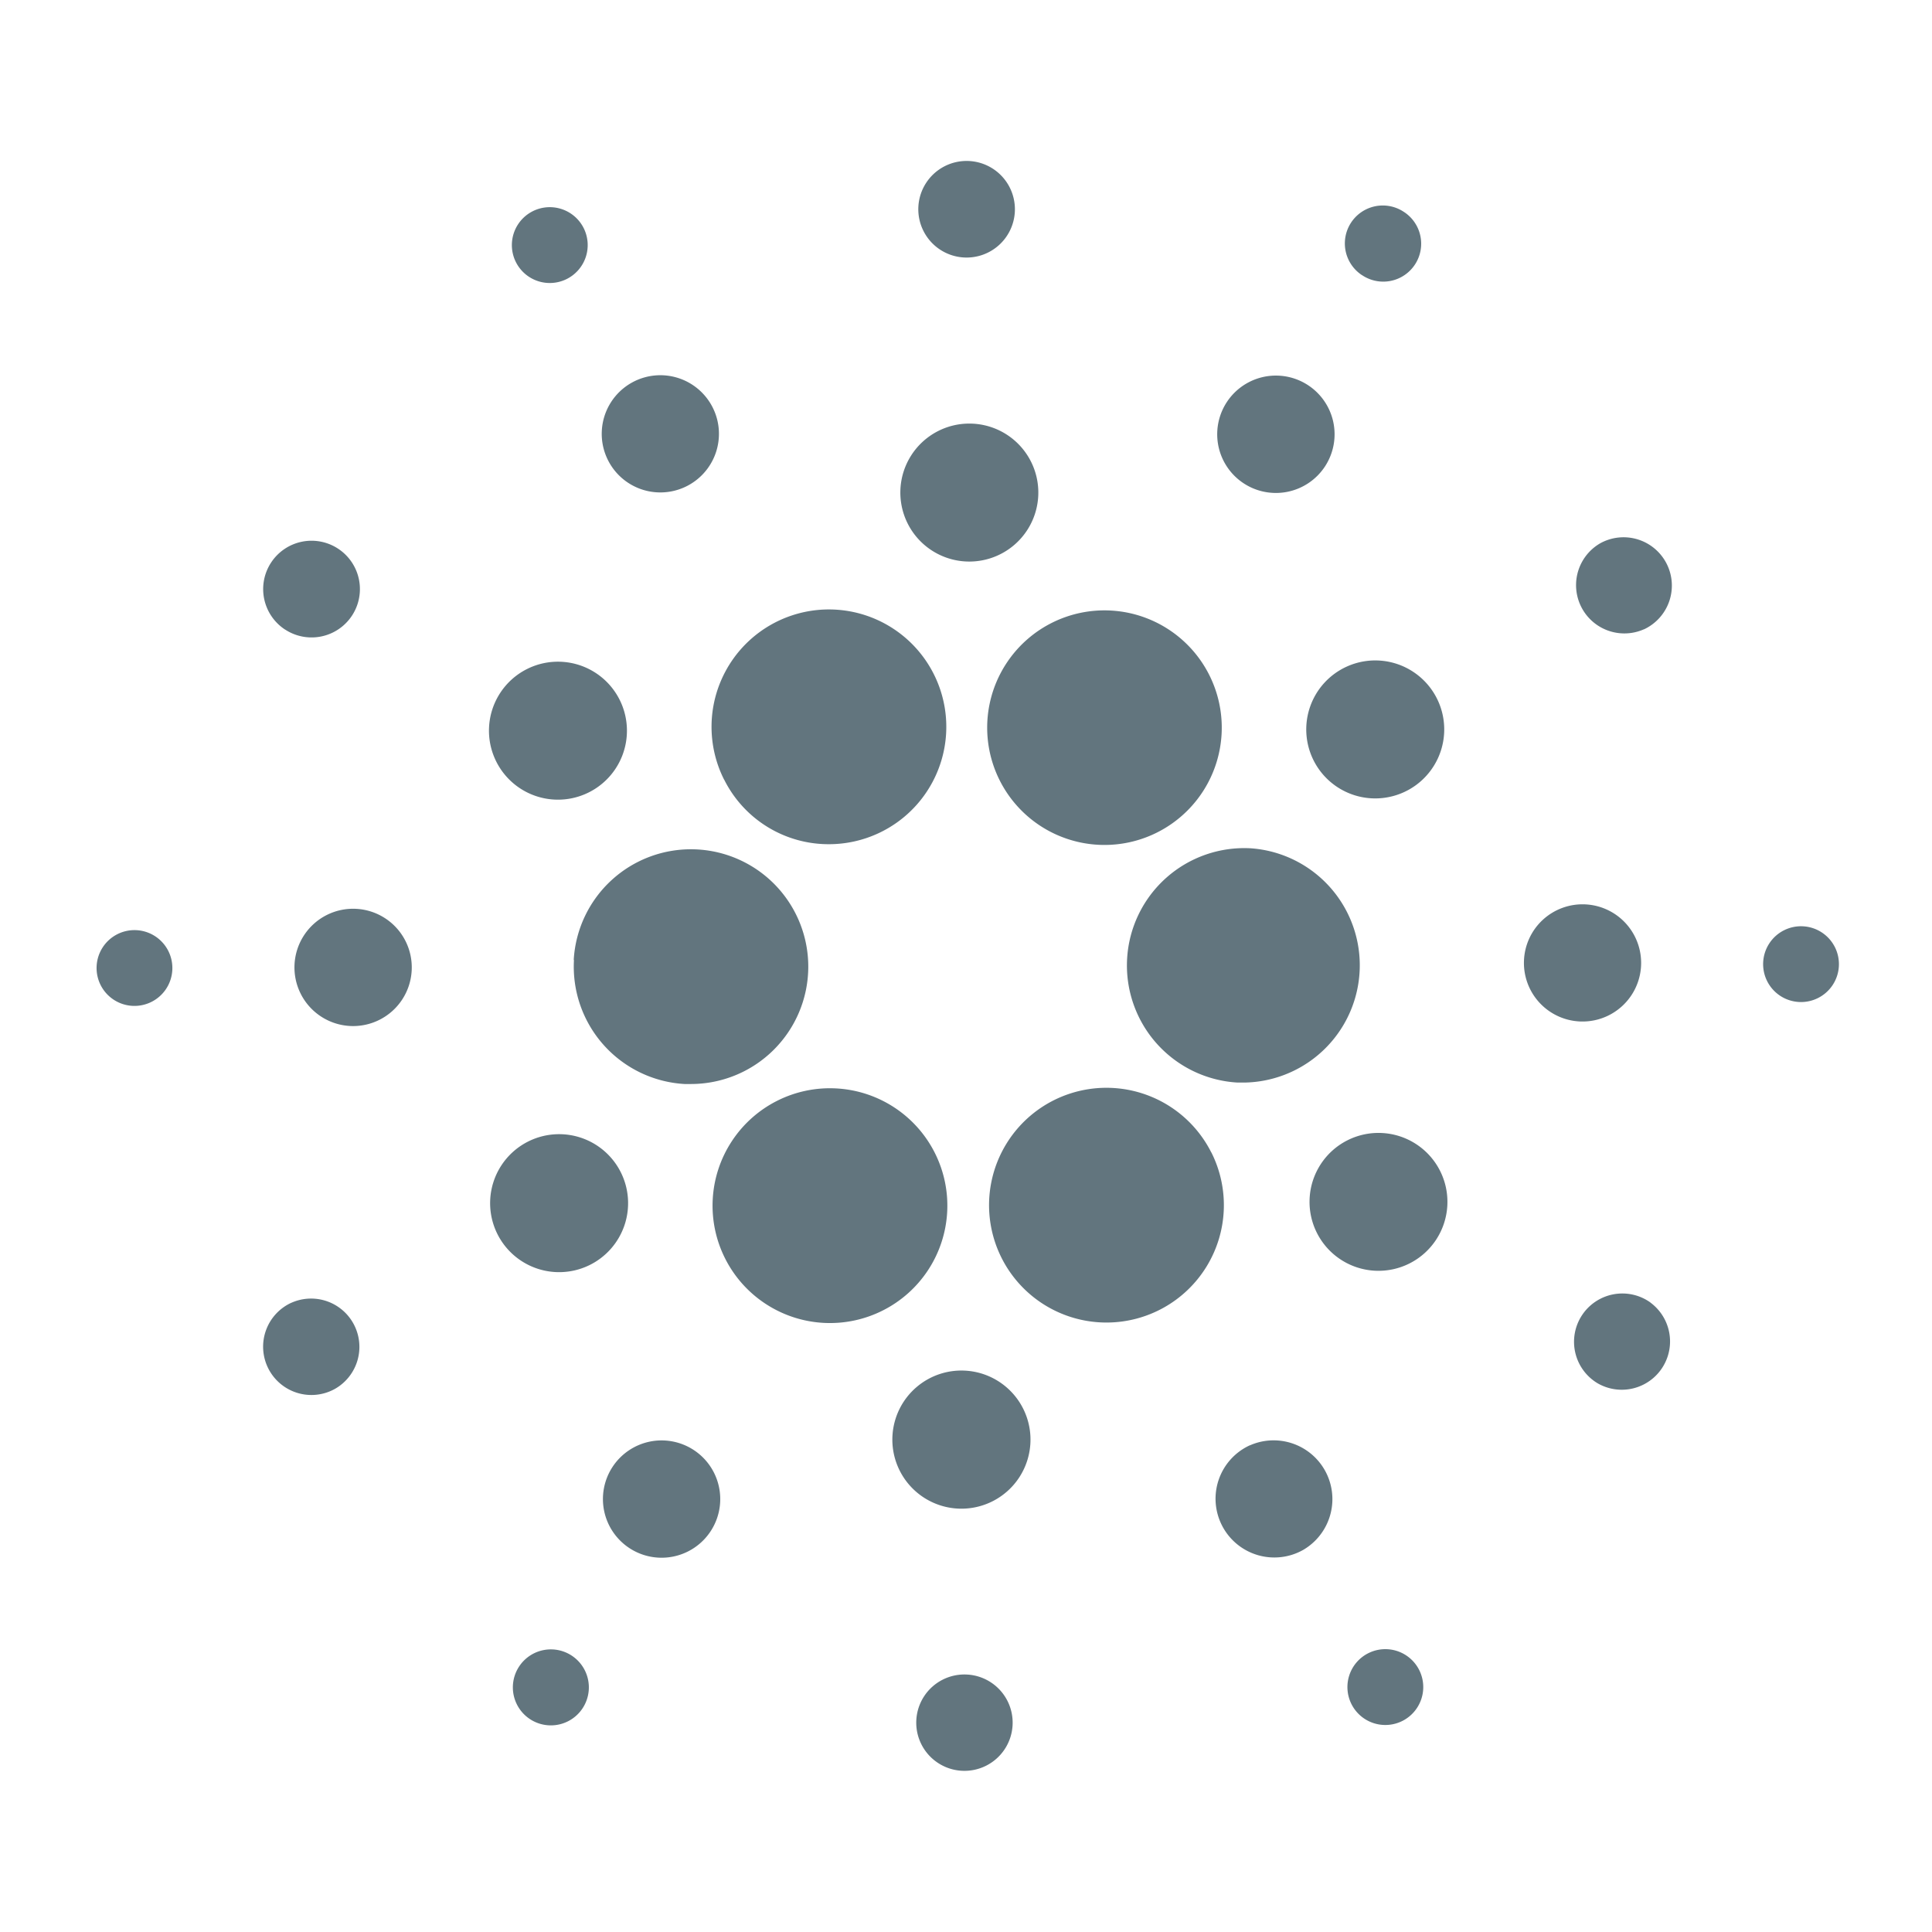 <svg xmlns="http://www.w3.org/2000/svg" fill="none" viewBox="0 0 24 24"><path fill="#62757E" d="M7.13 11.925a1.46 1.46 0 0 0 1.374 1.541h.08a1.458 1.458 0 1 0-1.457-1.54zm-5.433-.37a.47.47 0 1 0-.053.94.47.47 0 0 0 .053-.94m5.341-8.088a.471.471 0 1 0-.43-.838.471.471 0 0 0 .43.838m1.479 2.579a.728.728 0 1 0-.655-1.3.728.728 0 0 0 .655 1.3M3.541 7.82A.6.6 0 1 0 4.2 6.816a.6.6 0 0 0-.66 1.004m.887 3.47a.728.728 0 1 0-.081 1.455.728.728 0 0 0 .081-1.455m-.807 4.893a.6.6 0 1 0 .541 1.07.6.6 0 0 0-.54-1.07M6.45 9.786a.857.857 0 1 0 .94-1.433.857.857 0 0 0-.94 1.433m8.976-3.798a.729.729 0 1 0 .796-1.22.729.729 0 0 0-.796 1.22m1.494-2.57a.471.471 0 1 0 .516-.788.471.471 0 0 0-.517.788m-1.379 7.12a1.457 1.457 0 1 0-.167 2.91h.085a1.457 1.457 0 0 0 .082-2.91m-6.544-.853a1.45 1.45 0 0 0 1.302.802 1.458 1.458 0 0 0 .763-2.7 1.458 1.458 0 0 0-2.066 1.898m11.427-1.867a.6.6 0 1 0-.54-1.071.6.6 0 0 0 .54 1.07m-3.695.465a.857.857 0 1 0 .77 1.53.857.857 0 0 0-.77-1.53m-4.76-5.084A.6.6 0 1 0 12.035 2a.6.6 0 0 0-.068 1.198m-.007 3.774a.857.857 0 1 0 .096-1.71.857.857 0 0 0-.096 1.71m-4.642 8.746a.857.857 0 1 0-.772-1.53.857.857 0 0 0 .772 1.53m5.196-7.496a1.457 1.457 0 1 0 2.437 1.597 1.457 1.457 0 0 0-2.437-1.597m2.533 6.094a1.458 1.458 0 1 0-1.3 2.113 1.458 1.458 0 0 0 1.301-2.113m2.546-.102a.856.856 0 1 0-.94 1.432.856.856 0 0 0 .94-1.432m2.79-2.189a.728.728 0 1 0-1.453-.082.728.728 0 0 0 1.453.082m2.016-.518a.47.47 0 1 0-.054.94.47.47 0 0 0 .054-.94m-1.898 4.673a.6.6 0 1 0-.657 1.003.6.6 0 0 0 .657-1.002M7.124 20.582a.472.472 0 1 0-.517.788.472.472 0 0 0 .517-.788m9.881-.049a.471.471 0 1 0 .424.841.471.471 0 0 0-.424-.841m-5.475-4.757a1.458 1.458 0 1 0-2.44-1.598 1.458 1.458 0 0 0 2.44 1.598m-2.913 2.236a.728.728 0 1 0-.797 1.22.728.728 0 0 0 .797-1.22m3.398 2.79a.598.598 0 1 0-.069 1.195.598.598 0 0 0 .07-1.195m.006-3.773a.858.858 0 1 0-.104 1.712.858.858 0 0 0 .104-1.712m3.504.925a.73.73 0 1 0 .66 1.301.73.73 0 0 0-.66-1.3"/></svg>